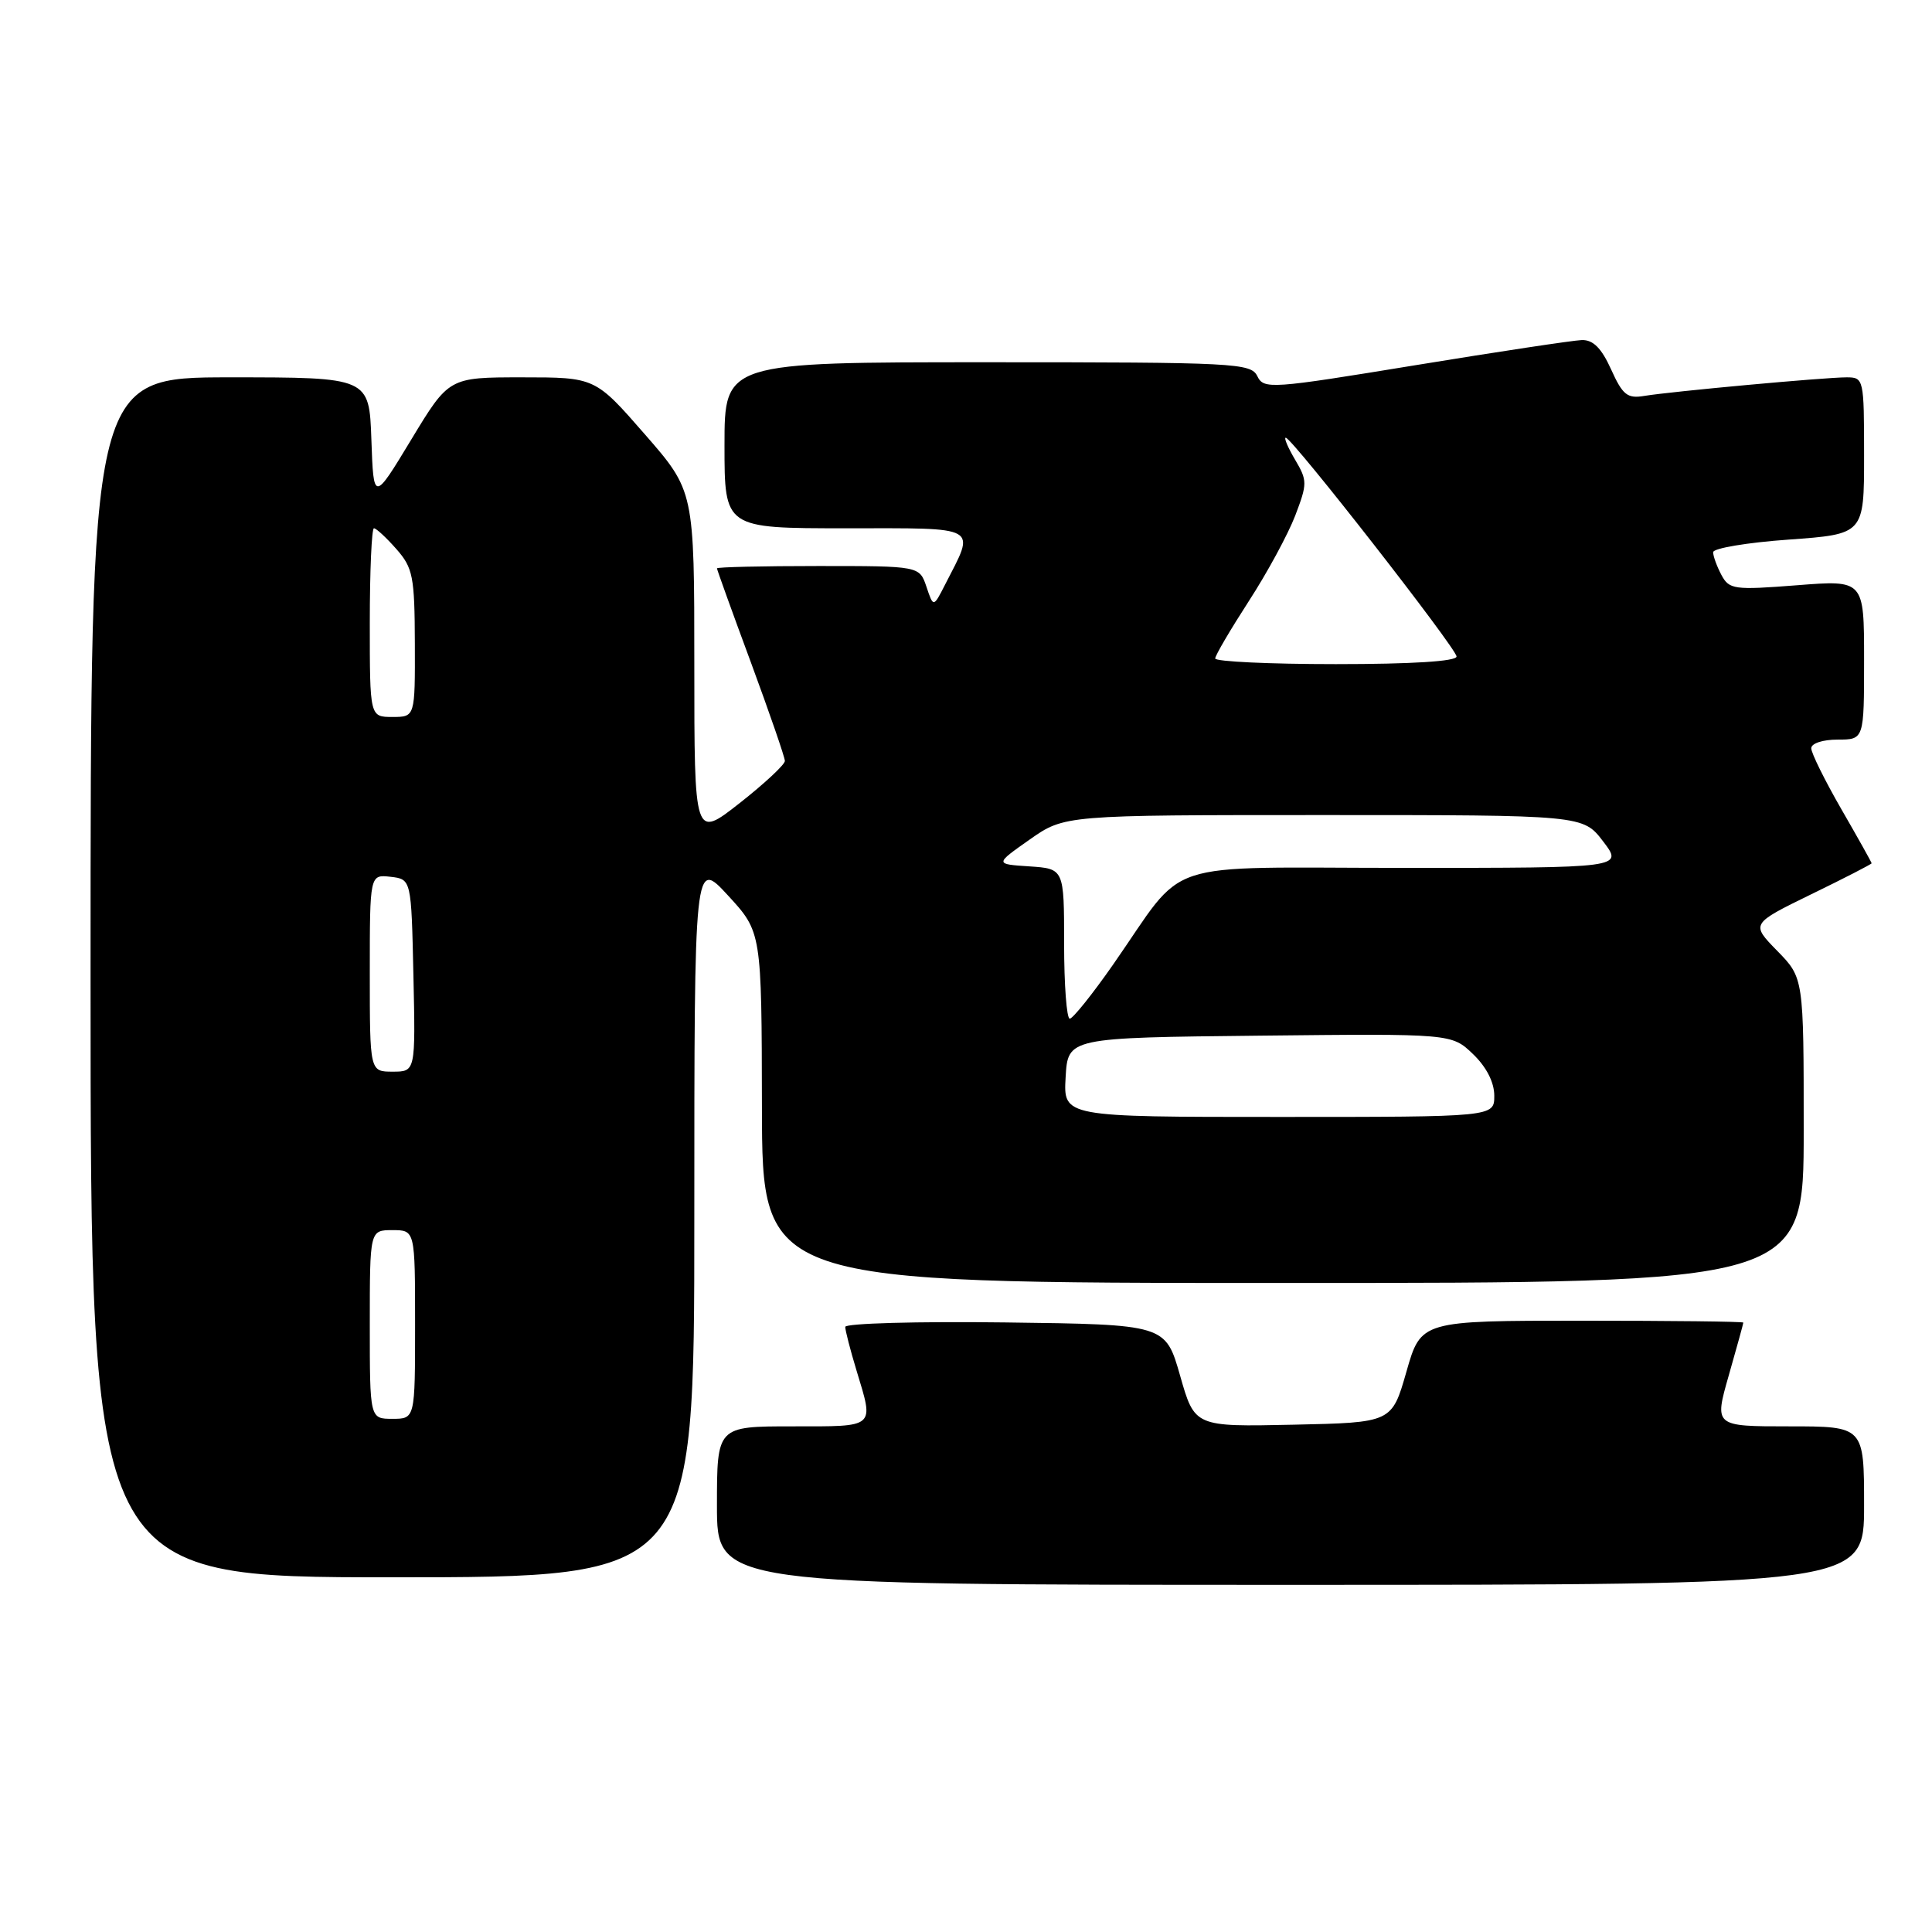 <?xml version="1.0" encoding="UTF-8" standalone="no"?>
<!DOCTYPE svg PUBLIC "-//W3C//DTD SVG 1.1//EN" "http://www.w3.org/Graphics/SVG/1.1/DTD/svg11.dtd" >
<svg xmlns="http://www.w3.org/2000/svg" xmlns:xlink="http://www.w3.org/1999/xlink" version="1.1" viewBox="0 0 256 256">
 <g >
 <path fill="currentColor"
d=" M 247.00 199.50 C 247.00 189.00 247.00 189.00 237.07 189.00 C 227.14 189.00 227.14 189.00 229.07 182.25 C 230.13 178.54 231.00 175.39 231.00 175.25 C 231.00 175.11 221.39 175.00 209.64 175.00 C 188.29 175.00 188.29 175.00 186.36 181.75 C 184.43 188.50 184.43 188.50 171.37 188.78 C 158.30 189.06 158.30 189.06 156.37 182.28 C 154.43 175.50 154.43 175.50 133.21 175.23 C 121.55 175.08 112.00 175.35 112.00 175.82 C 112.00 176.29 112.67 178.89 113.49 181.59 C 115.82 189.29 116.15 189.00 105.00 189.00 C 95.00 189.00 95.00 189.00 95.00 199.50 C 95.00 210.00 95.00 210.00 171.00 210.00 C 247.00 210.00 247.00 210.00 247.00 199.50 Z  M 92.00 161.40 C 92.00 113.81 92.00 113.81 96.46 118.65 C 100.92 123.50 100.92 123.50 100.96 146.75 C 101.00 170.00 101.00 170.00 170.00 170.00 C 239.00 170.00 239.00 170.00 239.00 149.79 C 239.00 129.58 239.00 129.58 235.49 125.99 C 231.99 122.41 231.99 122.41 239.99 118.50 C 244.40 116.36 248.00 114.50 248.00 114.39 C 248.00 114.27 246.20 111.05 244.00 107.24 C 241.80 103.42 240.00 99.78 240.00 99.15 C 240.00 98.50 241.53 98.00 243.50 98.00 C 247.00 98.00 247.00 98.00 247.00 87.42 C 247.00 76.85 247.00 76.85 238.10 77.55 C 229.77 78.20 229.13 78.11 228.10 76.19 C 227.50 75.06 227.00 73.70 227.00 73.17 C 227.00 72.65 231.50 71.89 237.00 71.50 C 247.00 70.78 247.00 70.78 247.00 60.39 C 247.00 50.18 246.96 50.00 244.67 50.00 C 241.79 50.00 221.45 51.87 217.88 52.46 C 215.63 52.84 215.01 52.34 213.48 48.95 C 212.20 46.12 211.10 45.02 209.60 45.06 C 208.44 45.10 198.50 46.60 187.50 48.40 C 168.33 51.54 167.46 51.60 166.60 49.84 C 165.75 48.11 163.68 48.00 130.85 48.00 C 96.00 48.00 96.00 48.00 96.00 59.00 C 96.00 70.00 96.00 70.00 112.07 70.00 C 130.06 70.00 129.28 69.55 125.21 77.50 C 123.68 80.50 123.68 80.50 122.76 77.75 C 121.83 75.00 121.83 75.00 108.42 75.00 C 101.04 75.00 95.00 75.14 95.00 75.31 C 95.00 75.47 97.02 81.09 99.50 87.78 C 101.97 94.48 104.00 100.35 104.00 100.83 C 104.00 101.31 101.30 103.83 98.00 106.42 C 92.00 111.13 92.00 111.13 92.00 88.10 C 92.00 65.06 92.00 65.06 85.43 57.53 C 78.86 50.00 78.86 50.00 69.17 50.00 C 59.48 50.00 59.48 50.00 54.49 58.25 C 49.50 66.50 49.50 66.50 49.21 58.25 C 48.92 50.00 48.92 50.00 30.46 50.00 C 12.00 50.00 12.00 50.00 12.00 129.50 C 12.00 209.00 12.00 209.00 52.00 209.00 C 92.00 209.00 92.00 209.00 92.00 161.40 Z  M 49.00 175.50 C 49.00 163.00 49.00 163.00 52.00 163.00 C 55.00 163.00 55.00 163.00 55.00 175.50 C 55.00 188.00 55.00 188.00 52.00 188.00 C 49.00 188.00 49.00 188.00 49.00 175.50 Z  M 141.20 142.75 C 141.50 137.50 141.50 137.50 166.93 137.23 C 192.35 136.96 192.35 136.96 195.18 139.67 C 196.96 141.38 198.00 143.41 198.00 145.19 C 198.00 148.00 198.00 148.00 169.45 148.00 C 140.90 148.00 140.90 148.00 141.20 142.75 Z  M 49.00 128.93 C 49.00 115.87 49.00 115.87 51.75 116.18 C 54.50 116.50 54.50 116.50 54.78 129.25 C 55.06 142.00 55.06 142.00 52.03 142.00 C 49.00 142.00 49.00 142.00 49.00 128.93 Z  M 141.00 125.05 C 141.00 115.11 141.00 115.11 136.40 114.80 C 131.81 114.50 131.81 114.50 136.43 111.25 C 141.06 108.00 141.06 108.00 175.41 108.00 C 209.76 108.00 209.76 108.00 212.43 111.50 C 215.10 115.00 215.10 115.00 186.14 115.00 C 153.05 115.00 157.45 113.54 147.50 127.80 C 144.75 131.74 142.16 134.97 141.75 134.98 C 141.34 134.99 141.00 130.52 141.00 125.05 Z  M 49.00 82.50 C 49.00 75.62 49.25 70.00 49.55 70.00 C 49.85 70.00 51.19 71.24 52.52 72.75 C 54.72 75.25 54.94 76.38 54.97 85.25 C 55.00 95.00 55.00 95.00 52.00 95.00 C 49.00 95.00 49.00 95.00 49.00 82.50 Z  M 161.02 87.25 C 161.03 86.84 163.04 83.42 165.47 79.66 C 167.91 75.90 170.67 70.80 171.62 68.33 C 173.24 64.08 173.24 63.68 171.61 60.92 C 170.66 59.31 170.10 58.00 170.37 58.00 C 171.20 58.00 193.00 85.93 193.00 86.99 C 193.00 87.63 187.07 88.00 177.00 88.00 C 168.20 88.00 161.01 87.66 161.02 87.25 Z "/>
</g>
</svg>